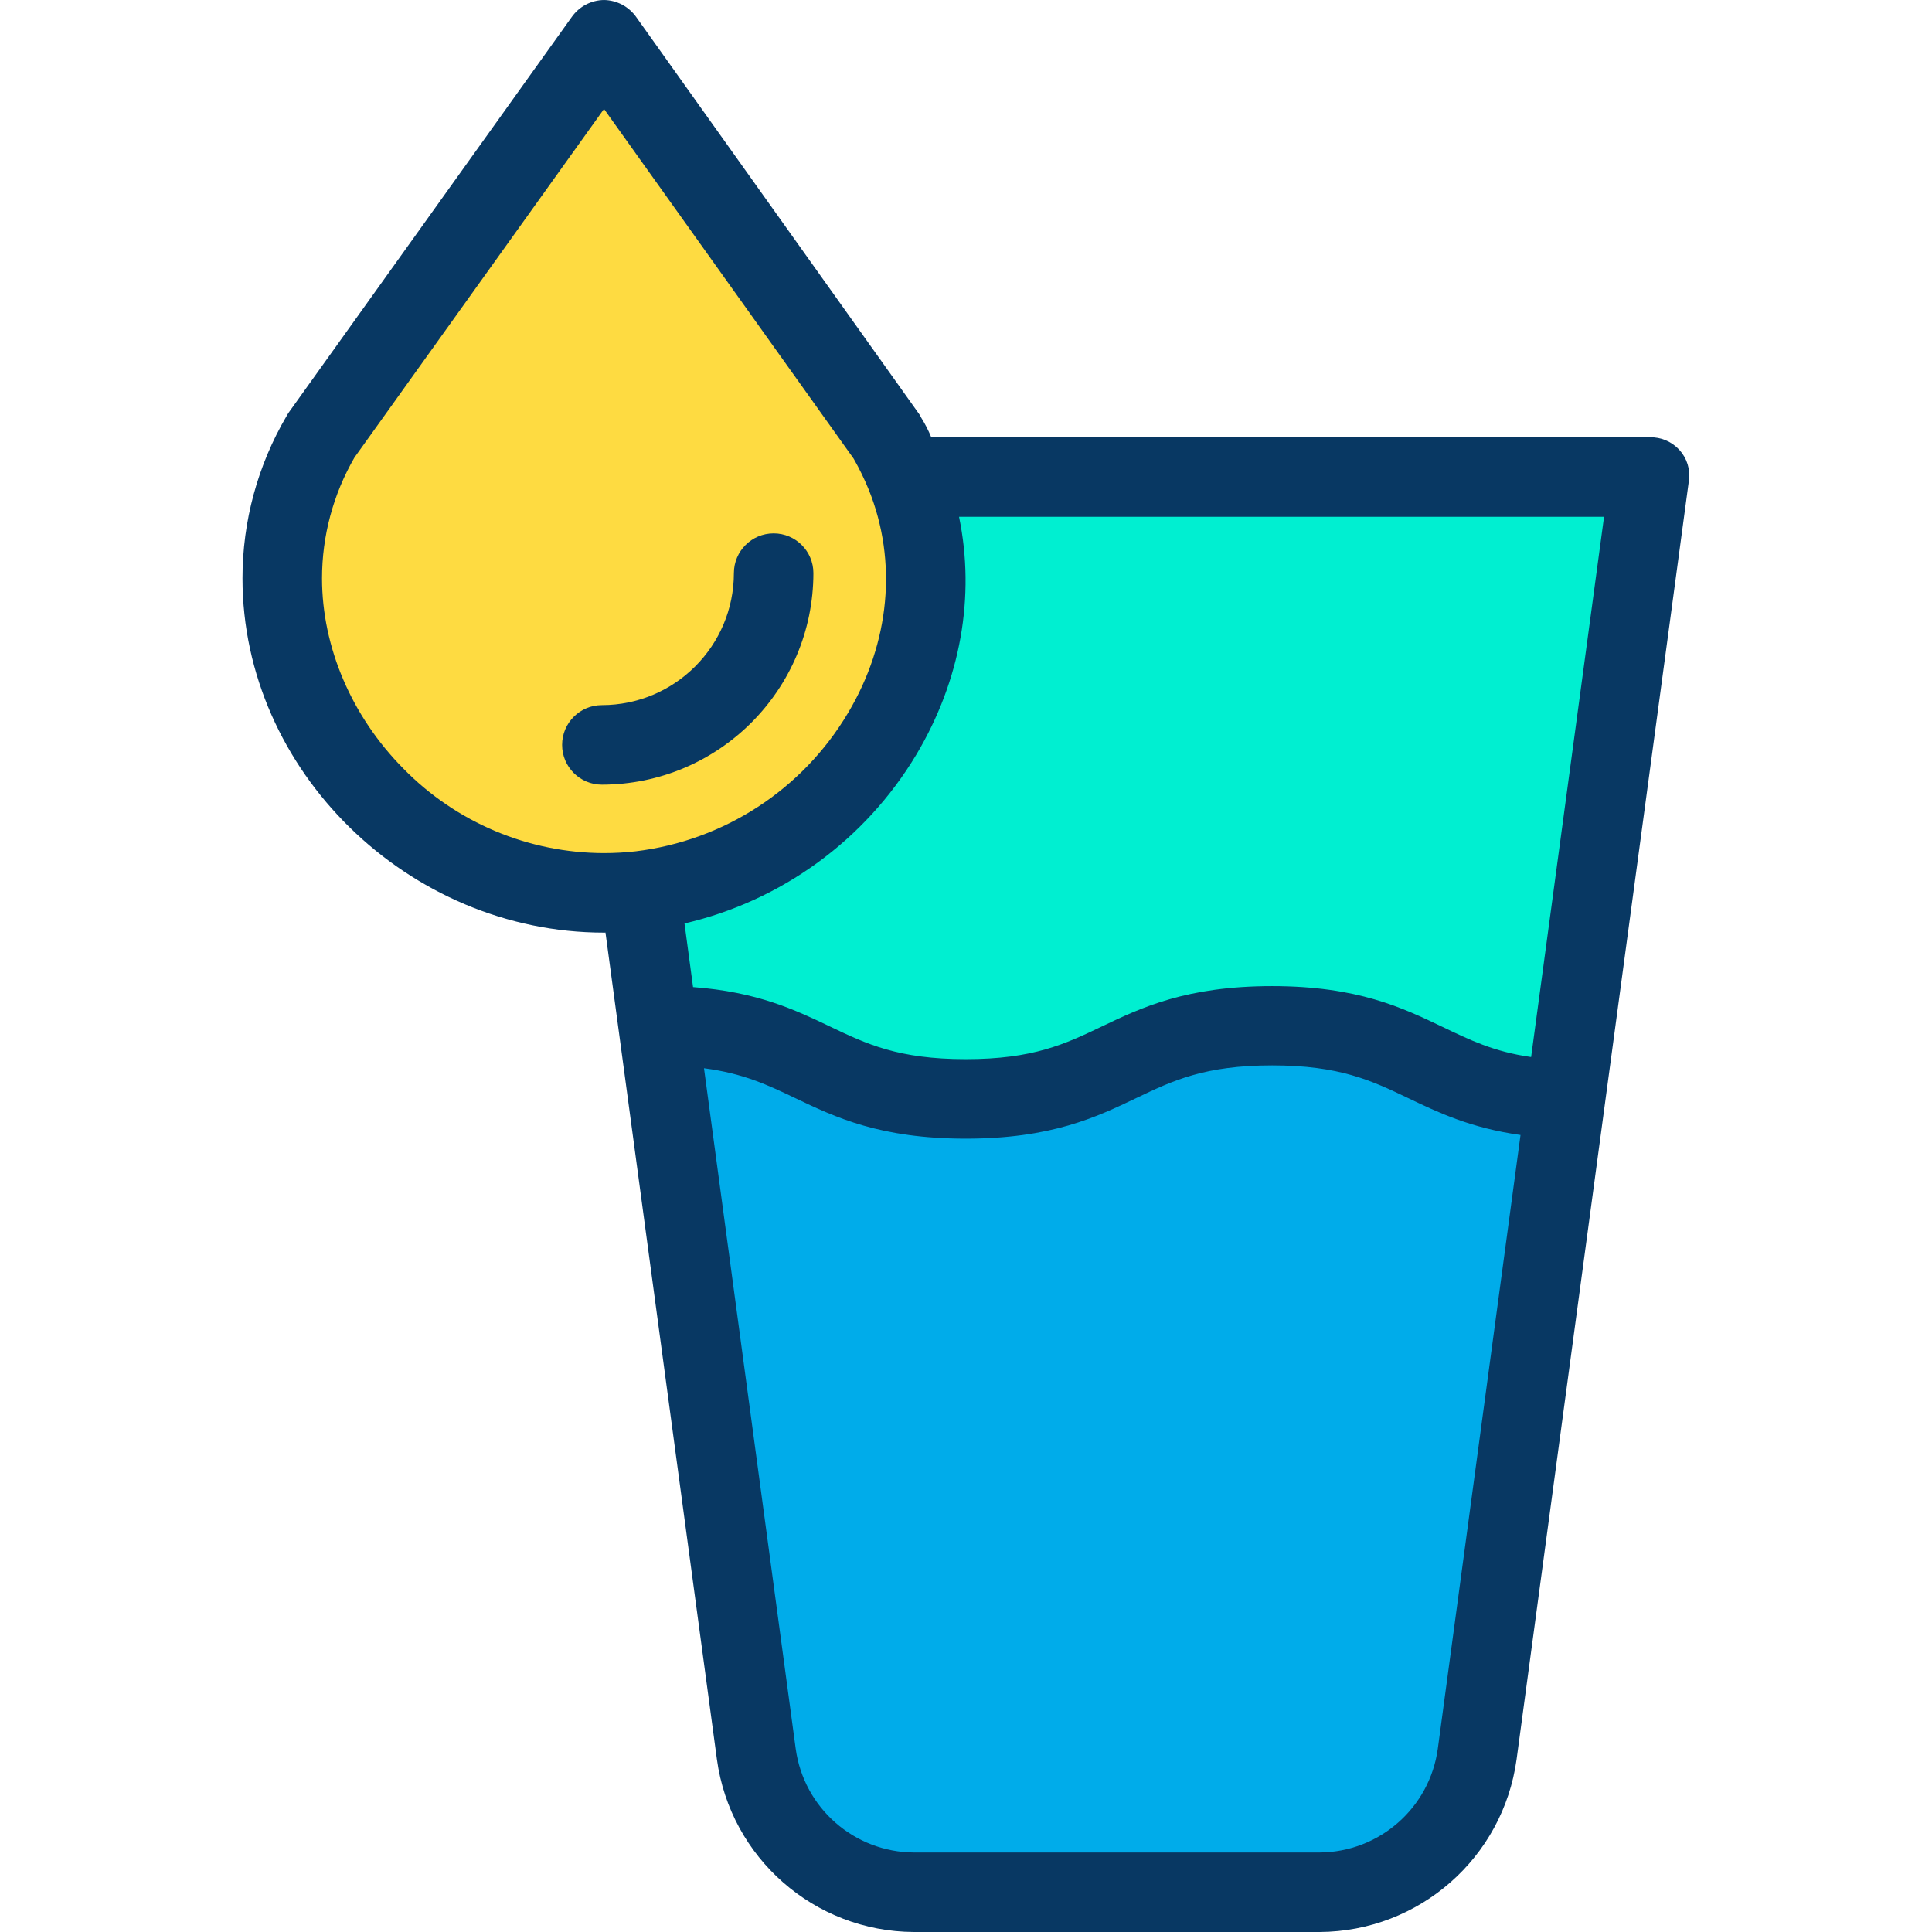 <svg height="486pt" viewBox="-61 0 486 486" width="486pt" xmlns="http://www.w3.org/2000/svg"><path d="m353.941 119.5-21.141 156.879c-35.289-1.02-36.379-18.379-73.789-18.379-38.531 0-38.531 18.422-77.07 18.422-38.539 0-38.531-18.422-77.059-18.422l-.312.039-4.578-33.938v-.012c50.551-5.691 85.441-58.391 66.84-104.59zm0 0" fill="#00efd1"/><path d="m332.801 276.379-22.207 164.75c-2.68 19.848-19.617 34.656-39.641 34.66h-102.062c-20.027.004-36.969-14.809-39.637-34.66l-24.684-183.09.312-.039c38.527 0 38.527 18.422 77.059 18.422s38.539-18.422 77.07-18.422c37.41 0 38.5 17.359 73.789 18.379zm0 0" fill="#00acea"/><path d="m166.832 119.5c18.602 46.199-16.289 98.898-66.84 104.59-3 .344-6.02.512-9.039.512-45.602 0-80.949-38.18-80.949-79.113.012-12.594 3.375-24.961 9.75-35.828l71.199-99.449 71.188 99.73c1.793 3.07 3.359 6.262 4.691 9.559zm0 0" fill="#fedb41"/><g fill="#083863"><path d="m11.102 104.645c-7.277 12.383-11.109 26.484-11.102 40.844 0 48.301 41.648 89.113 90.949 89.113.121 0 .242 0 .363-.008l28.027 207.973c3.398 24.797 24.523 43.316 49.551 43.434h102.062c25.023-.125 46.145-18.637 49.551-43.43l22.207-164.801 21.141-156.898c.387-2.785-.488-5.602-2.383-7.68-1.922-2.113-4.672-3.277-7.527-3.191h-180.68c-.688-1.684-1.516-3.305-2.48-4.848-.152-.262-.32-.645-.5-.898l-71.191-99.898c-1.855-2.672-4.879-4.289-8.129-4.355h-.008c-3.242.039-6.266 1.633-8.133 4.285l-71.199 99.5c-.188.262-.359.582-.52.859zm289.582 335.254c-2.039 14.887-14.711 26.008-29.73 26.102h-102.062c-15.023-.09-27.695-11.215-29.73-26.102l-23.07-171.18c9.855 1.277 16.078 4.227 23.008 7.539 9.992 4.777 21.312 10.176 42.844 10.176s32.863-5.422 42.855-10.195c9.238-4.418 17.219-8.234 34.215-8.234 16.996 0 24.98 3.812 34.223 8.23 7.414 3.547 15.633 7.508 28.254 9.277zm23.473-174c-9.434-1.328-15.512-4.344-22.301-7.586-9.988-4.777-21.312-10.254-42.848-10.254-21.539 0-32.855 5.383-42.844 10.156-9.242 4.418-17.223 8.219-34.227 8.219s-24.977-3.824-34.219-8.242c-8.59-4.105-18.172-8.684-34.379-9.887l-2.152-16.004c24.387-5.656 45.434-20.977 58.305-42.449 11.191-18.762 14.891-39.852 10.758-59.852h162.254zm-295.984-150.824 62.766-87.668 62.785 87.953c1.457 2.535 2.734 5.168 3.832 7.875 7.23 17.965 5.324 38.418-5.238 56.117-11.445 19.266-31.191 32.125-53.445 34.801h-.02c-2.625.297-5.262.445-7.902.445-18.996-.016-37.188-7.672-50.473-21.25-13.012-13.117-20.473-30.562-20.473-47.859 0-10.68 2.816-21.168 8.168-30.414zm0 0"/><path d="m90.402 197.379c29.371-.031 53.176-23.836 53.211-53.207 0-5.523-4.477-10-10-10-5.523 0-10 4.477-10 10-.023 18.332-14.879 33.188-33.211 33.207-5.523 0-10 4.477-10 10 0 5.523 4.477 10 10 10zm0 0"/></g></svg>